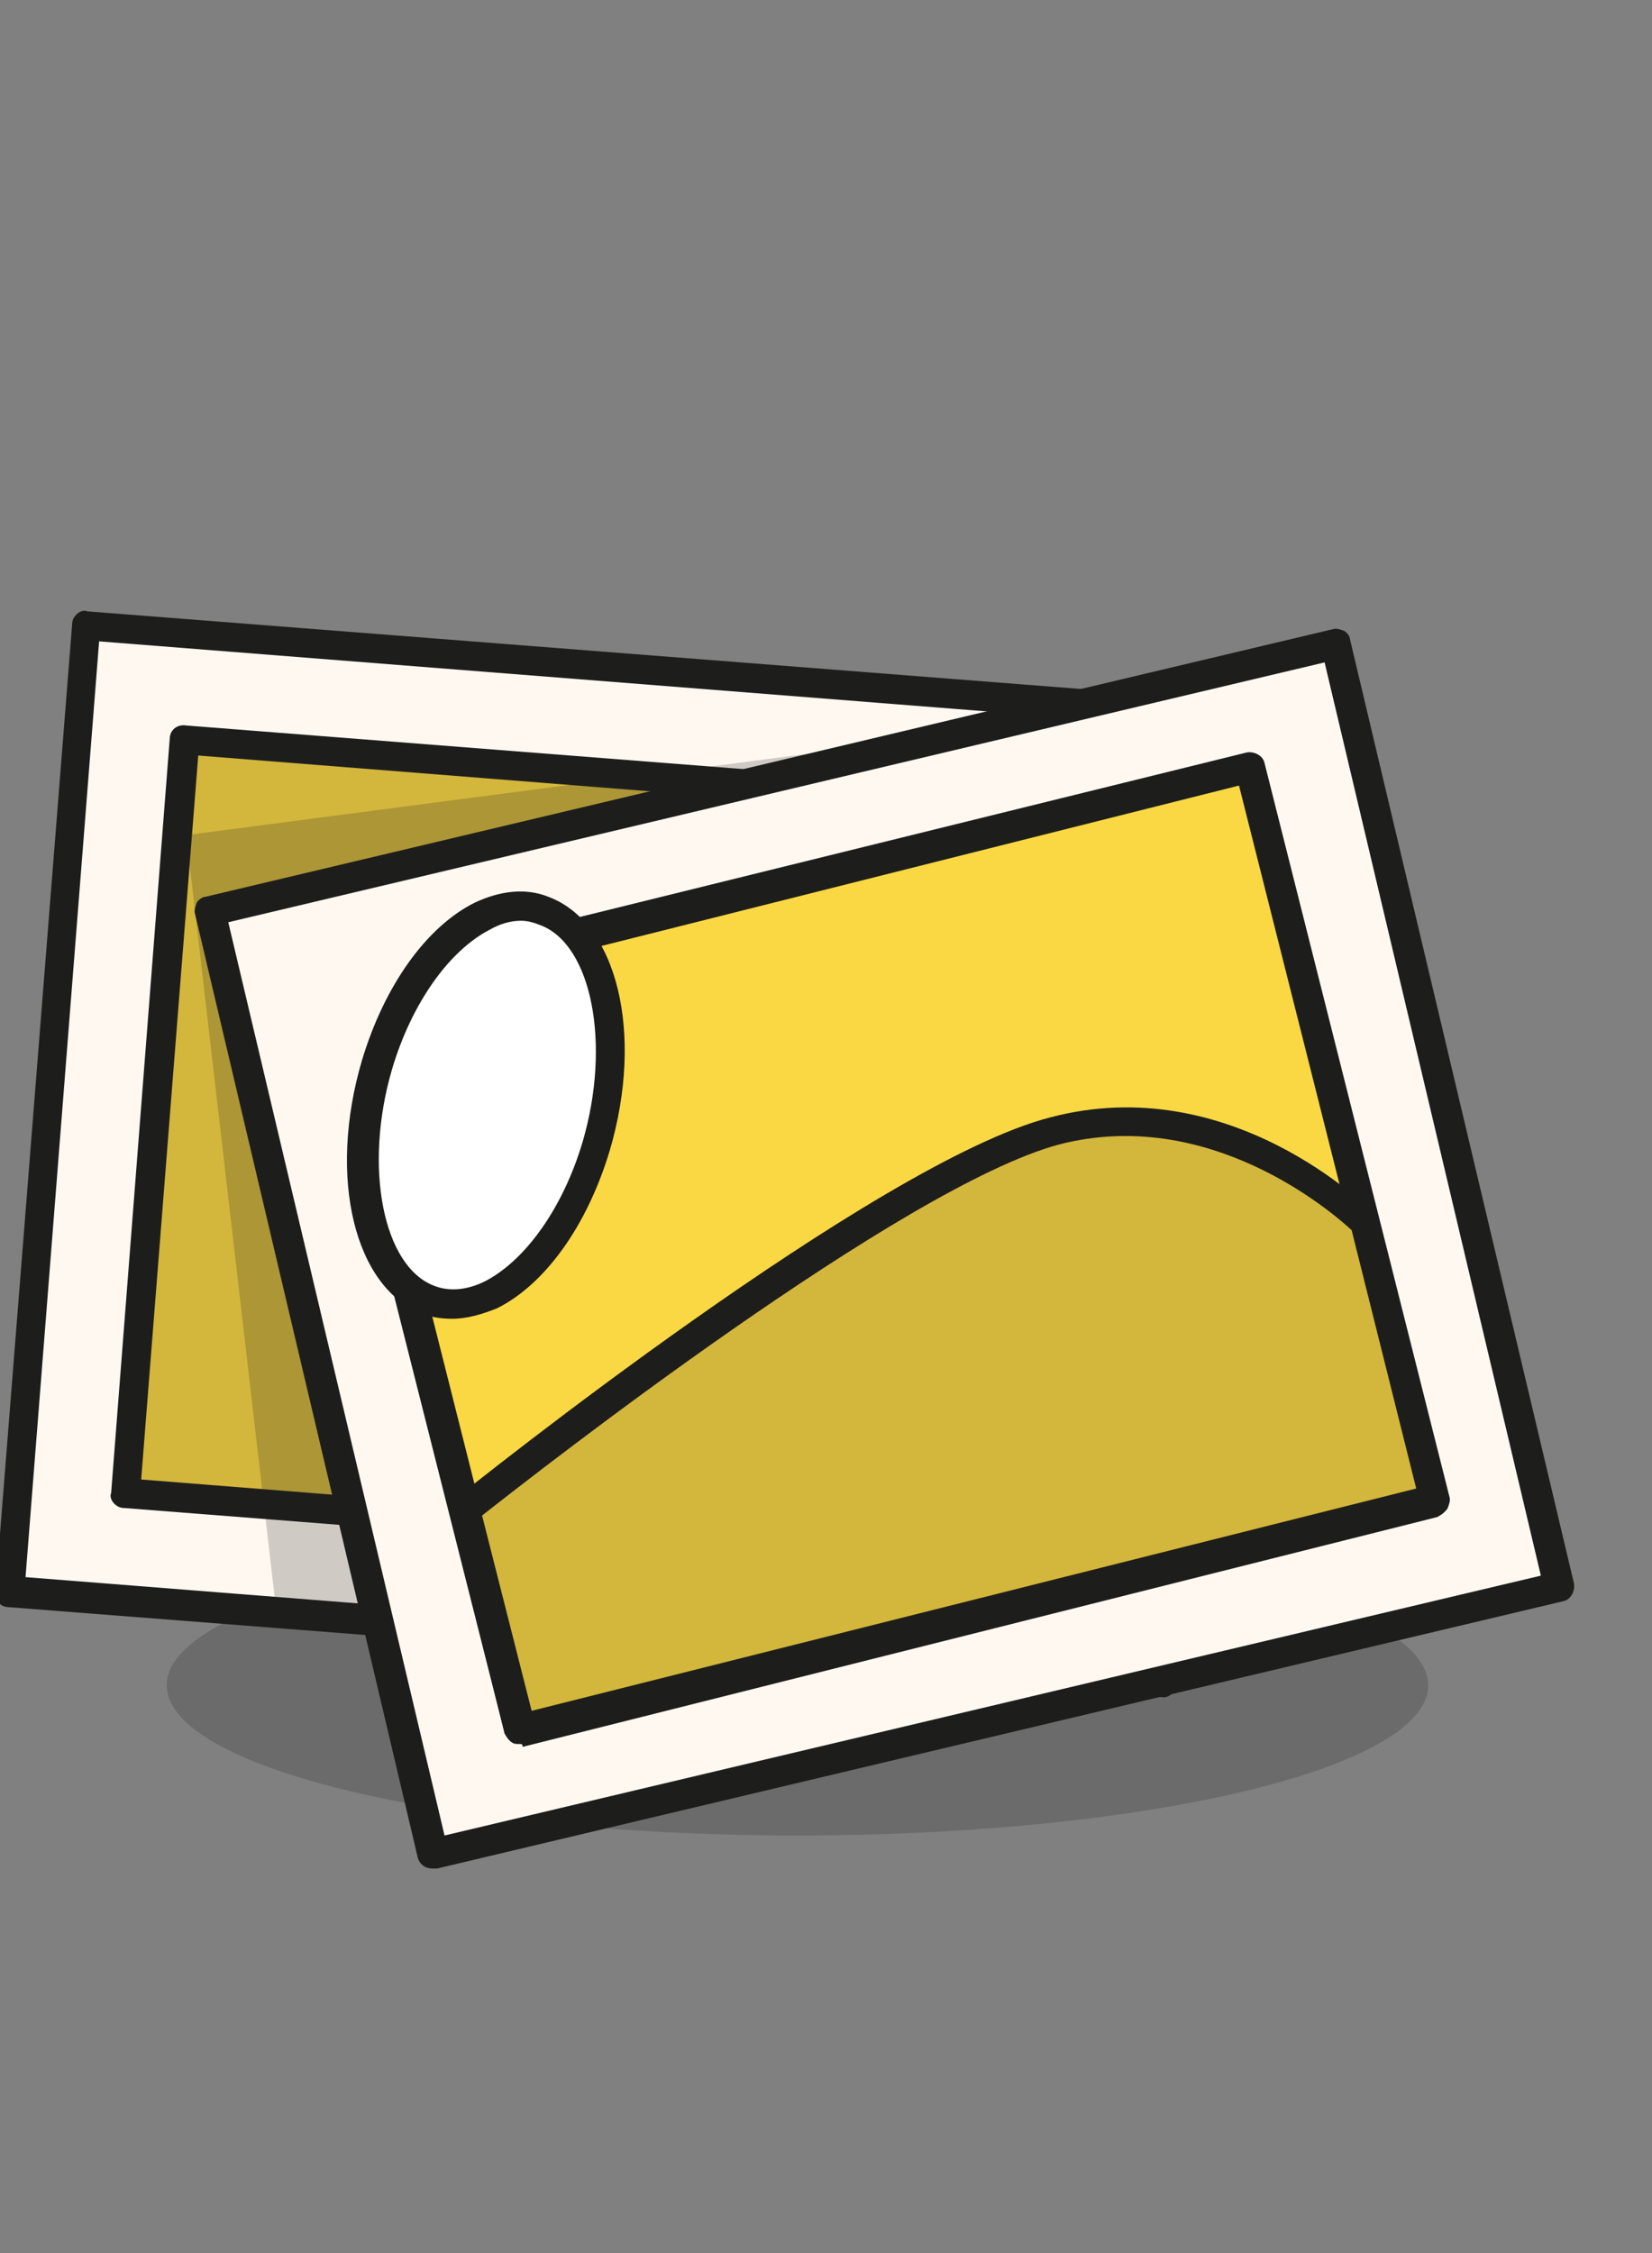 <?xml version="1.0" encoding="utf-8"?>
<!-- Generator: Adobe Illustrator 19.1.0, SVG Export Plug-In . SVG Version: 6.00 Build 0)  -->
<svg version="1.1" id="Capa_1" xmlns="http://www.w3.org/2000/svg" xmlns:xlink="http://www.w3.org/1999/xlink" x="0px" y="0px"
	 viewBox="0 0 110 150" style="enable-background:new 0 0 110 150;" xml:space="preserve">
<rect x="0" y="0" width="110" height="150" fill="#808080" stroke="none"/>
<style type="text/css">
	.st0{fill:#1D1D1B;stroke:#1D1D1B;stroke-width:2;stroke-linecap:round;stroke-linejoin:round;stroke-miterlimit:10;}
	.st1{fill:#BBBABA;stroke:#1D1D1B;stroke-width:2;stroke-linecap:square;stroke-miterlimit:10;}
	.st2{fill:#FFFFFF;stroke:#1D1D1B;stroke-width:2;stroke-miterlimit:10;}
	.st3{fill:#1D1D1B;}
	.st4{fill:#333333;stroke:#1D1D1B;stroke-width:2;stroke-linecap:square;stroke-miterlimit:10;}
	.st5{opacity:0.2;fill:#1D1D1B;}
	.st6{enable-background:new    ;}
	.st7{clip-path:url(#SVGID_2_);enable-background:new    ;}
	.st8{fill:#131412;}
	.st9{fill:#131312;}
	.st10{fill:#121311;}
	.st11{fill:#D3B63C;stroke:#1D1E1C;stroke-width:2;stroke-linecap:round;stroke-linejoin:round;stroke-miterlimit:10;}
	.st12{fill:#E84E42;stroke:#1D1E1C;stroke-width:2;stroke-linecap:round;stroke-linejoin:round;stroke-miterlimit:10;}
	.st13{fill:#1D1D1B;stroke:#1D1D1B;stroke-width:1.5;stroke-linecap:round;stroke-linejoin:round;stroke-miterlimit:10;}
	.st14{fill:#BBBABA;stroke:#1D1D1B;stroke-width:1.5;stroke-linecap:square;stroke-miterlimit:10;}
	.st15{opacity:0.21;fill:#1D1E1C;}
	.st16{fill:#D3B63C;stroke:#1D1E1C;stroke-width:1.5;stroke-linecap:round;stroke-linejoin:round;stroke-miterlimit:10;}
	.st17{fill:#FAD843;stroke:#1D1E1C;stroke-width:1.5;stroke-linecap:round;stroke-linejoin:round;stroke-miterlimit:10;}
	.st18{fill:#E84E42;stroke:#1D1E1C;stroke-width:1.5;stroke-linecap:round;stroke-linejoin:round;stroke-miterlimit:10;}
	.st19{fill:#FFFFFF;stroke:#1D1D1B;stroke-width:1.5;stroke-miterlimit:10;}
	.st20{fill:#FAD843;stroke:#1D1E1C;stroke-width:2;stroke-linecap:round;stroke-linejoin:round;stroke-miterlimit:10;}
	.st21{opacity:0.2;}
	.st22{fill:none;stroke:#1D1E1C;stroke-width:1.5;stroke-miterlimit:10;}
	.st23{fill:#1D1E1C;stroke:#1D1E1C;stroke-width:1.5;stroke-linecap:round;stroke-linejoin:round;stroke-miterlimit:10;}
	.st24{fill:#4AC0EE;stroke:#1D1E1C;stroke-width:1.5;stroke-linecap:round;stroke-linejoin:round;stroke-miterlimit:10;}
	.st25{opacity:0.21;}
	.st26{fill:#1D1E1C;}
	.st27{fill:#4AC0EE;stroke:#1D1E1C;stroke-width:2;stroke-linecap:round;stroke-linejoin:round;stroke-miterlimit:10;}
	.st28{fill:#FFF8F1;stroke:#1D1E1C;stroke-width:2;stroke-linecap:round;stroke-linejoin:round;stroke-miterlimit:10;}
	.st29{fill:#65C1BE;stroke:#000000;stroke-width:1.5;stroke-linecap:round;stroke-linejoin:round;stroke-miterlimit:10;}
	.st30{fill:#FFFFFF;stroke:#1D1D1B;stroke-width:1.5;stroke-linecap:round;stroke-linejoin:round;stroke-miterlimit:10;}
	.st31{fill:#ADADA6;stroke:#1D1D1B;stroke-width:1.5;stroke-linecap:round;stroke-linejoin:round;stroke-miterlimit:10;}
	.st32{fill:#8F8D8E;stroke:#1D1D1B;stroke-width:1.5;stroke-linecap:round;stroke-linejoin:round;stroke-miterlimit:10;}
	.st33{fill:#DADAD2;stroke:#1D1D1B;stroke-width:1.5;stroke-linecap:round;stroke-linejoin:round;stroke-miterlimit:10;}
	.st34{fill:#65C1BE;stroke:#000000;stroke-width:1.5;stroke-miterlimit:10;}
	.st35{fill:#549E9A;stroke:#000000;stroke-width:1.5;stroke-miterlimit:10;}
	.st36{fill:#FFFFFF;}
	.st37{fill:#65C1BE;stroke:#000000;stroke-width:2;stroke-miterlimit:10;}
	.st38{fill:#549E9A;stroke:#000000;stroke-width:2;stroke-miterlimit:10;}
	.st39{fill:#65C1BE;stroke:#000000;stroke-width:2;stroke-linecap:round;stroke-linejoin:round;stroke-miterlimit:10;}
	.st40{clip-path:url(#SVGID_4_);}
	.st41{fill:#DADAD2;stroke:#1D1D1B;stroke-width:1.5;stroke-miterlimit:10;}
	.st42{fill:#77C6C7;stroke:#1D1D1B;stroke-width:1.5;stroke-linecap:round;stroke-linejoin:round;stroke-miterlimit:10;}
	.st43{fill:none;stroke:#000000;stroke-width:1.5;stroke-miterlimit:10;}
	.st44{fill:#F0F0F0;stroke:#1D1E1C;stroke-width:1.5;stroke-miterlimit:10;}
	.st45{clip-path:url(#SVGID_6_);}
	.st46{fill:#DADAD2;stroke:#1D1D1B;stroke-width:2;stroke-miterlimit:10;}
	.st47{fill:none;stroke:#1D1E1C;stroke-width:2;stroke-miterlimit:10;}
	.st48{fill:#77C6C7;stroke:#1D1D1B;stroke-width:2;stroke-linecap:round;stroke-linejoin:round;stroke-miterlimit:10;}
	.st49{fill:#DADAD2;stroke:#1D1D1B;stroke-width:2;stroke-linecap:round;stroke-linejoin:round;stroke-miterlimit:10;}
	.st50{fill:none;stroke:#000000;stroke-width:2;stroke-miterlimit:10;}
	.st51{fill:#F0F0F0;stroke:#1D1E1C;stroke-width:2;stroke-miterlimit:10;}
	.st52{clip-path:url(#SVGID_8_);}
	.st53{clip-path:url(#SVGID_10_);}
	.st54{fill:#DBBD3E;stroke:#1D1E1C;stroke-width:1.5;stroke-miterlimit:10;}
	.st55{opacity:0.23;}
	.st56{fill:#FAD844;stroke:#1D1E1C;stroke-width:1.5;stroke-miterlimit:10;}
	.st57{fill:#FFFFFF;stroke:#1D1D1B;stroke-width:2;stroke-linecap:round;stroke-linejoin:round;stroke-miterlimit:10;}
	.st58{fill:none;stroke:#1D1D1B;stroke-width:1.5;stroke-linecap:round;stroke-linejoin:round;stroke-miterlimit:10;}
	.st59{fill:none;stroke:#1D1D1B;stroke-width:2;stroke-linecap:round;stroke-linejoin:round;stroke-miterlimit:10;}
	.st60{fill:#333333;stroke:#1D1D1B;stroke-width:1.5;stroke-linecap:square;stroke-miterlimit:10;}
	.st61{fill:#FFFFFF;stroke:#1D1D1B;stroke-width:1.55;stroke-miterlimit:10;}
	.st62{fill:#DBBD3E;stroke:#1D1E1C;stroke-width:2;stroke-miterlimit:10;}
	.st63{fill:#FAD844;stroke:#1D1E1C;stroke-width:2;stroke-miterlimit:10;}
	.st64{fill:none;stroke:#1D1E1C;stroke-width:1.5;stroke-linecap:round;stroke-linejoin:round;stroke-miterlimit:10;}
	.st65{fill:none;stroke:#1D1E1C;stroke-width:2;stroke-linecap:round;stroke-linejoin:round;stroke-miterlimit:10;}
	.st66{fill:url(#);}
	.st67{fill:#FFFFFF;stroke:#1D1E1C;stroke-width:1.5;stroke-linecap:round;stroke-linejoin:round;stroke-miterlimit:10;}
	.st68{fill:#CC413A;stroke:#1D1E1C;stroke-width:1.5;stroke-linecap:round;stroke-linejoin:round;stroke-miterlimit:10;}
	.st69{opacity:0.26;fill:#1D1E1C;}
	.st70{fill:#EEEEEE;stroke:#1D1E1C;stroke-width:1.5;stroke-miterlimit:10;}
	.st71{fill:#1D1E1C;stroke:#1D1E1C;stroke-width:1.5;stroke-miterlimit:10;}
	.st72{fill:#C1C1BF;stroke:#1D1D1B;stroke-width:1.5;stroke-linecap:round;stroke-linejoin:round;stroke-miterlimit:10;}
	.st73{fill:#AFAFA8;stroke:#1D1D1B;stroke-width:1.5;stroke-linecap:round;stroke-linejoin:round;stroke-miterlimit:10;}
	.st74{fill:#C1C1BF;}
	.st75{fill:#1D1E1C;stroke:#1D1E1C;stroke-width:2;stroke-linecap:round;stroke-linejoin:round;stroke-miterlimit:10;}
	.st76{fill:#549E9A;stroke:#000000;stroke-width:2;stroke-linecap:round;stroke-linejoin:round;stroke-miterlimit:10;}
	.st77{fill:#ADADA6;stroke:#1D1D1B;stroke-width:2;stroke-linecap:round;stroke-linejoin:round;stroke-miterlimit:10;}
	.st78{fill:#8F8D8E;stroke:#1D1D1B;stroke-width:2;stroke-linecap:round;stroke-linejoin:round;stroke-miterlimit:10;}
	.st79{clip-path:url(#SVGID_12_);enable-background:new    ;}
	.st80{fill:#0F0F0E;}
	.st81{clip-path:url(#SVGID_14_);enable-background:new    ;}
	.st82{fill:#111110;}
	.st83{fill:#10100F;}
	.st84{fill:#484747;}
	.st85{clip-path:url(#SVGID_16_);enable-background:new    ;}
	.st86{fill:#4A494A;}
	.st87{fill:#151513;}
	.st88{clip-path:url(#SVGID_18_);enable-background:new    ;}
	.st89{fill:#121211;}
	.st90{fill:#131311;}
	.st91{clip-path:url(#SVGID_20_);enable-background:new    ;}
	.st92{clip-path:url(#SVGID_22_);enable-background:new    ;}
	.st93{clip-path:url(#SVGID_24_);enable-background:new    ;}
	.st94{fill:#656465;}
	.st95{clip-path:url(#SVGID_26_);enable-background:new    ;}
	.st96{fill:#595758;}
	.st97{fill:#5C5A5B;}
	.st98{fill:#5E5D5E;}
	.st99{clip-path:url(#SVGID_28_);enable-background:new    ;}
	.st100{fill:#565555;}
	.st101{fill:#535252;}
	.st102{fill:#504F50;}
	.st103{fill:#4D4C4D;}
	.st104{clip-path:url(#SVGID_30_);enable-background:new    ;}
	.st105{clip-path:url(#SVGID_32_);enable-background:new    ;}
	.st106{clip-path:url(#SVGID_34_);enable-background:new    ;}
	.st107{clip-path:url(#SVGID_36_);enable-background:new    ;}
	.st108{fill:#484748;}
	.st109{clip-path:url(#SVGID_38_);enable-background:new    ;}
	.st110{clip-path:url(#SVGID_40_);enable-background:new    ;}
	.st111{clip-path:url(#SVGID_42_);enable-background:new    ;}
	.st112{clip-path:url(#SVGID_44_);enable-background:new    ;}
	.st113{clip-path:url(#SVGID_46_);enable-background:new    ;}
	.st114{clip-path:url(#SVGID_48_);enable-background:new    ;}
	.st115{clip-path:url(#SVGID_50_);enable-background:new    ;}
	.st116{clip-path:url(#SVGID_52_);enable-background:new    ;}
	.st117{clip-path:url(#SVGID_54_);enable-background:new    ;}
	.st118{clip-path:url(#SVGID_56_);enable-background:new    ;}
	.st119{clip-path:url(#SVGID_58_);enable-background:new    ;}
	.st120{clip-path:url(#SVGID_60_);enable-background:new    ;}
	.st121{clip-path:url(#SVGID_62_);enable-background:new    ;}
	.st122{clip-path:url(#SVGID_64_);enable-background:new    ;}
	.st123{clip-path:url(#SVGID_66_);enable-background:new    ;}
	.st124{clip-path:url(#SVGID_68_);enable-background:new    ;}
	.st125{fill:#595859;}
	.st126{clip-path:url(#SVGID_70_);enable-background:new    ;}
	.st127{clip-path:url(#SVGID_72_);enable-background:new    ;}
	.st128{clip-path:url(#SVGID_74_);enable-background:new    ;}
	.st129{fill:#585758;}
	.st130{clip-path:url(#SVGID_76_);enable-background:new    ;}
	.st131{clip-path:url(#SVGID_78_);enable-background:new    ;}
	.st132{clip-path:url(#SVGID_80_);enable-background:new    ;}
	.st133{clip-path:url(#SVGID_82_);enable-background:new    ;}
	.st134{clip-path:url(#SVGID_84_);enable-background:new    ;}
	.st135{clip-path:url(#SVGID_86_);enable-background:new    ;}
	.st136{clip-path:url(#SVGID_88_);enable-background:new    ;}
	.st137{clip-path:url(#SVGID_90_);enable-background:new    ;}
	.st138{clip-path:url(#SVGID_92_);enable-background:new    ;}
	.st139{clip-path:url(#SVGID_94_);enable-background:new    ;}
	.st140{clip-path:url(#SVGID_96_);enable-background:new    ;}
	.st141{clip-path:url(#SVGID_98_);enable-background:new    ;}
	.st142{clip-path:url(#SVGID_100_);enable-background:new    ;}
	.st143{clip-path:url(#SVGID_102_);enable-background:new    ;}
	.st144{clip-path:url(#SVGID_104_);enable-background:new    ;}
	.st145{clip-path:url(#SVGID_106_);enable-background:new    ;}
	.st146{fill:#7D7B7C;}
	.st147{fill:#191918;}
	.st148{clip-path:url(#SVGID_108_);enable-background:new    ;}
	.st149{clip-path:url(#SVGID_110_);enable-background:new    ;}
	.st150{clip-path:url(#SVGID_112_);enable-background:new    ;}
	.st151{clip-path:url(#SVGID_114_);enable-background:new    ;}
	.st152{clip-path:url(#SVGID_116_);enable-background:new    ;}
	.st153{clip-path:url(#SVGID_118_);enable-background:new    ;}
	.st154{clip-path:url(#SVGID_120_);enable-background:new    ;}
	.st155{clip-path:url(#SVGID_122_);enable-background:new    ;}
	.st156{clip-path:url(#SVGID_124_);enable-background:new    ;}
	.st157{clip-path:url(#SVGID_126_);enable-background:new    ;}
	.st158{clip-path:url(#SVGID_128_);enable-background:new    ;}
	.st159{clip-path:url(#SVGID_130_);enable-background:new    ;}
	.st160{fill:#FFFFFF;stroke:#1D1D1B;stroke-width:2;stroke-linecap:round;stroke-miterlimit:10;}
	.st161{fill:#FFF8F1;}
	.st162{fill:#D3B63C;}
	.st163{fill:#FAD843;}
</style>
<g>
	<g class="st25">
		<ellipse class="st26" cx="53.1" cy="112.2" rx="42" ry="10"/>
	</g>
	<g>
		<g>
			
				<rect x="3" y="44.5" transform="matrix(-0.997 -7.838677e-02 7.838677e-02 -0.997 76.989 156.606)" class="st161" width="77.1" height="64.5"/>
			<path class="st26" d="M77.5,113C77.4,113,77.4,113,77.5,113l-76.9-6c-0.6,0-1-0.5-0.9-1.1l5.1-64.3c0-0.3,0.1-0.5,0.3-0.7
				s0.5-0.3,0.7-0.2l76.8,6c0.6,0,1,0.5,0.9,1.1L78.4,112c0,0.3-0.1,0.5-0.3,0.7C77.9,112.9,77.7,113,77.5,113z M1.7,105l74.8,5.9
				l4.9-62.3L6.6,42.7L1.7,105z"/>
		</g>
		<g>
			
				<rect x="10.2" y="51.6" transform="matrix(-0.997 -7.838677e-02 7.838677e-02 -0.997 76.989 156.606)" class="st162" width="62.8" height="50.3"/>
			<path class="st26" d="M70.9,105.3C70.9,105.3,70.8,105.3,70.9,105.3l-62.6-4.9c-0.3,0-0.5-0.1-0.7-0.3c-0.2-0.2-0.3-0.5-0.2-0.7
				l3.9-50.2c0-0.6,0.5-1,1.1-0.9l62.6,4.9c0.3,0,0.5,0.1,0.7,0.3c0.2,0.2,0.3,0.5,0.2,0.7l-3.9,50.2
				C71.8,104.9,71.4,105.3,70.9,105.3z M9.4,98.5l60.6,4.8l3.8-48.2l-60.6-4.8L9.4,98.5z"/>
		</g>
	</g>
	<g class="st25">
		<polygon class="st26" points="94.5,94.6 88.8,45.6 12.4,55.6 18.4,107.3 33.8,108.2 		"/>
	</g>
	<g>
		
			<rect x="20.3" y="50.9" transform="matrix(-0.973 0.23 -0.23 -0.973 135.332 150.451)" class="st161" width="77.1" height="64.5"/>
		<path class="st26" d="M28.8,124.4c-0.5,0-0.9-0.3-1-0.8L13,60.9c-0.1-0.3,0-0.5,0.1-0.8c0.1-0.2,0.4-0.4,0.6-0.4l75-17.8
			c0.3-0.1,0.5,0,0.8,0.1c0.2,0.1,0.4,0.4,0.4,0.6l14.9,62.8c0.1,0.5-0.2,1.1-0.7,1.2l-75,17.8C29,124.4,28.9,124.4,28.8,124.4z
			 M15.2,61.4l14.4,60.8l73-17.3L88.2,44.1L15.2,61.4z"/>
	</g>
	<g>
		<path class="st163" d="M31.9,63.9c0.2,0.3,0.5,0.6,0.7,0.9c0.3,0.7,0.7,1.3,1,2c0.5,1.2,0.5,2.8,0.3,4.1c-0.3,1.2-0.9,2.7-1.8,3.6
			c-0.3,0.3-0.4,0.3-0.8,0.7c-0.4,0.4-0.6,0.6-1,0.8c-1.1,0.7-2.3,1.1-3.7,1.2c-0.5,0-1-0.1-1.5-0.1l9.6,38l60.9-15.3L83.3,51.1
			L31.9,63.9z"/>
		<path class="st26" d="M34.6,116.1c-0.2,0-0.4,0-0.5-0.1c-0.2-0.1-0.4-0.4-0.5-0.6l-9.6-38c-0.1-0.3,0-0.6,0.2-0.9
			c0.2-0.2,0.5-0.4,0.8-0.4l1.4,0.1c1.1-0.1,2.2-0.4,3.1-1.1c0.3-0.2,0.4-0.2,0.6-0.4l0.3-0.3c0.2-0.1,0.3-0.2,0.4-0.3
			c0.1-0.1,0.2-0.2,0.4-0.3c0.7-0.7,1.3-1.9,1.5-3.1c0.2-1.2,0.2-2.6-0.2-3.5c-0.2-0.5-0.5-1.1-0.8-1.6l-0.2-0.4
			c-0.1-0.2-0.3-0.4-0.5-0.7c-0.2-0.3-0.3-0.6-0.2-1c0.1-0.3,0.4-0.6,0.7-0.7L83,50.1c0.5-0.1,1.1,0.2,1.2,0.7l12.3,48.8
			c0.1,0.3,0,0.5-0.1,0.8c-0.1,0.2-0.4,0.4-0.6,0.5l-60.9,15.3C34.8,116.1,34.7,116.1,34.6,116.1z M26.4,78.2l9,35.7l58.9-14.8
			L82.5,52.3L33.6,64.6l0.1,0.1c0.3,0.6,0.6,1.2,0.9,1.8c0.5,1.3,0.6,3.1,0.3,4.6c-0.3,1.5-1.1,3.1-2.1,4.1
			c-0.2,0.2-0.3,0.3-0.5,0.5l-0.6,0.5c-0.3,0.2-0.5,0.5-0.9,0.7c-1.2,0.8-2.6,1.2-4.1,1.4C26.6,78.2,26.5,78.2,26.4,78.2L26.4,78.2z
			"/>
	</g>
	<g>
		<path class="st36" d="M39.7,76.2c-2.1,7.2-7.1,11.7-11.1,10.3c-4-1.5-5.6-8.5-3.5-15.6s7.1-11.7,11.1-10.3
			C40.3,62.1,41.8,69.1,39.7,76.2z"/>
		<path class="st3" d="M30.1,87.8c-0.7,0-1.3-0.1-1.9-0.3c-4.6-1.7-6.4-9.1-4.1-16.9c1.5-5,4.3-8.9,7.5-10.5c1.7-0.8,3.4-1,4.9-0.4
			c4.6,1.7,6.4,9.1,4.1,16.9c-1.5,5-4.3,8.9-7.5,10.5C32.1,87.5,31.1,87.8,30.1,87.8z M34.7,61.3c-0.7,0-1.4,0.2-2.1,0.6
			c-2.7,1.4-5.2,4.9-6.5,9.3c-1.9,6.5-0.6,13.1,2.8,14.4c1,0.4,2.2,0.3,3.4-0.3c2.7-1.4,5.2-4.9,6.5-9.3l0,0
			c1.9-6.5,0.6-13.1-2.8-14.4C35.5,61.4,35.1,61.3,34.7,61.3z"/>
	</g>
	<g>
		<path class="st162" d="M31,100.5c0,0,27.7-22.2,39.3-25.2c11.6-3,20.6,6.1,20.6,6.1l4.6,18.4l-60.9,15.3L31,100.5z"/>
		<path class="st26" d="M34.6,116.1c-0.2,0-0.4,0-0.5-0.1c-0.2-0.1-0.4-0.4-0.5-0.6L30,100.8c-0.1-0.4,0-0.8,0.3-1
			c1.1-0.9,28-22.4,39.6-25.4c12-3.2,21.2,6,21.6,6.4c0.1,0.1,0.2,0.3,0.3,0.5l4.6,18.4c0.1,0.3,0,0.5-0.1,0.8
			c-0.1,0.2-0.4,0.4-0.6,0.5l-60.9,15.3C34.8,116.1,34.7,116.1,34.6,116.1z M32.1,100.9l3.3,13l58.9-14.8L90,81.9
			c-1.3-1.2-9.5-8.3-19.5-5.7C60.1,79,35.9,97.9,32.1,100.9z"/>
	</g>
</g>
</svg>
